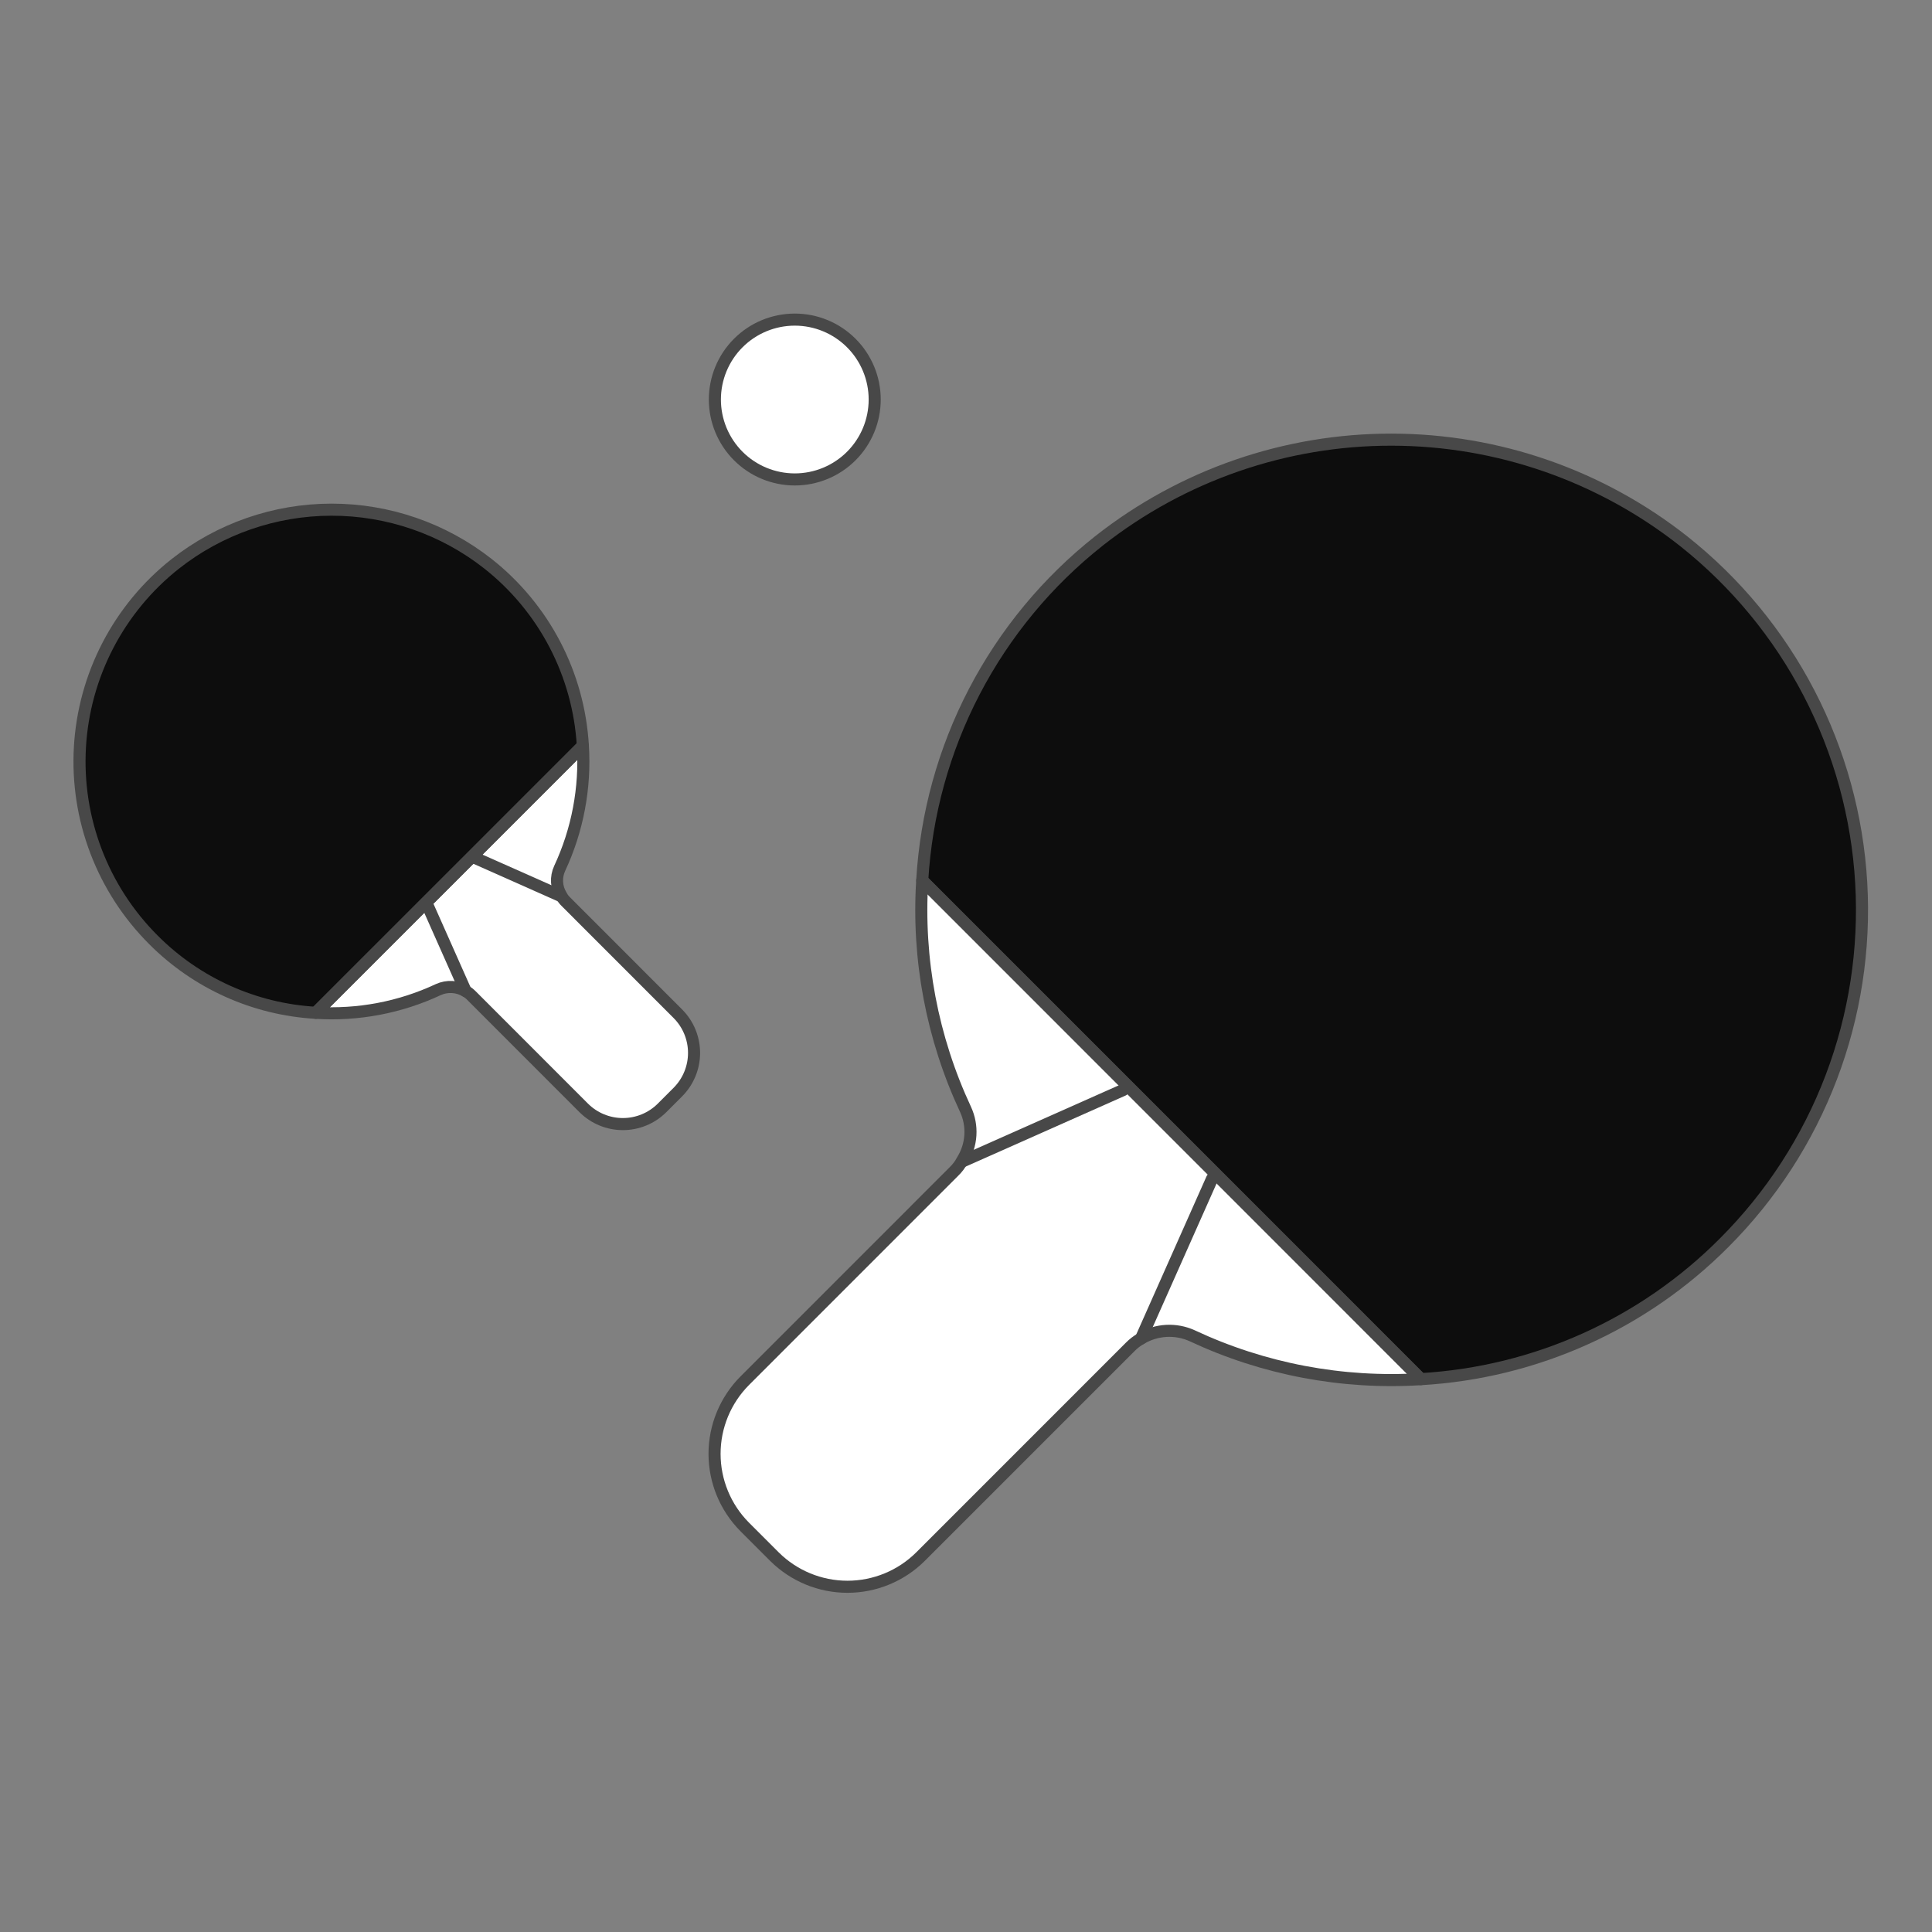 <svg width="240" height="240" viewBox="0 0 240 240" fill="none" xmlns="http://www.w3.org/2000/svg">
<rect x="0" y="0" width="240" height="240" fill="#808080" stroke="none"/>
<path d="M88.804 49.63C88.804 52.263 89.85 54.788 91.711 56.65C93.573 58.511 96.098 59.557 98.731 59.557C101.363 59.557 103.888 58.511 105.75 56.65C107.612 54.788 108.658 52.263 108.658 49.63C108.658 46.997 107.612 44.472 105.75 42.611C103.888 40.749 101.363 39.703 98.731 39.703C96.098 39.703 93.573 40.749 91.711 42.611C89.85 44.472 88.804 46.997 88.804 49.63Z" fill="white"/>
<path d="M88.804 49.63C88.804 52.263 89.85 54.788 91.711 56.65C93.573 58.511 96.098 59.557 98.731 59.557C101.363 59.557 103.888 58.511 105.75 56.65C107.612 54.788 108.658 52.263 108.658 49.63C108.658 46.997 107.612 44.472 105.75 42.611C103.888 40.749 101.363 39.703 98.731 39.703C96.098 39.703 93.573 40.749 91.711 42.611C89.85 44.472 88.804 46.997 88.804 49.63Z" stroke="#484848" stroke-width="1.5" stroke-linecap="round" stroke-linejoin="round"/>
<path d="M209.159 67.234C215.619 72.353 220.923 78.782 224.723 86.096C228.523 93.411 230.733 101.446 231.208 109.675C231.683 117.905 230.412 126.141 227.478 133.844C224.545 141.547 220.015 148.543 214.187 154.371C204.145 164.471 190.727 170.507 176.508 171.322L151.052 145.856L140.02 134.826L114.563 109.367C115.04 101.173 117.249 93.173 121.044 85.895C124.839 78.617 130.134 72.226 136.579 67.144C146.932 59.011 159.72 54.599 172.885 54.615C186.05 54.631 198.826 59.076 209.159 67.234Z" fill="black" fill-opacity="0.9"/>
<path d="M96.209 193.376L92.502 189.669C90.108 187.259 88.764 184 88.764 180.602C88.764 177.205 90.108 173.945 92.502 171.535L118.489 145.547C118.918 145.139 119.276 144.662 119.548 144.135L119.636 144.18L139.483 135.356L140.013 134.826L151.045 145.856L150.515 146.385L141.69 166.239L141.733 166.284C141.231 166.572 140.771 166.929 140.367 167.344L114.342 193.376C111.932 195.77 108.673 197.114 105.276 197.114C101.878 197.114 98.619 195.77 96.209 193.376Z" fill="white"/>
<path d="M151.052 145.856L176.508 171.322C166.735 171.941 156.963 170.09 148.093 165.938C147.084 165.48 145.98 165.274 144.873 165.336C143.767 165.397 142.692 165.725 141.74 166.292L141.697 166.247L150.522 146.393L151.052 145.856Z" fill="white"/>
<path d="M140.02 134.826L139.49 135.356L119.636 144.181L119.548 144.135C120.132 143.199 120.474 142.133 120.544 141.031C120.613 139.93 120.407 138.829 119.945 137.827C115.794 128.942 113.943 119.155 114.563 109.367L140.02 134.826Z" fill="white"/>
<path d="M209.157 67.231C215.617 72.351 220.922 78.779 224.723 86.094C228.523 93.409 230.733 101.444 231.208 109.674C231.683 117.903 230.412 126.14 227.479 133.843C224.545 141.547 220.015 148.542 214.187 154.371C204.144 164.47 190.727 170.506 176.508 171.322L151.049 145.856L140.02 134.826L114.563 109.367C115.04 101.173 117.248 93.173 121.043 85.894C124.838 78.616 130.133 72.225 136.579 67.144C146.932 59.012 159.719 54.599 172.883 54.615C186.048 54.631 198.824 59.075 209.157 67.231Z" stroke="#484848" stroke-width="1.5" stroke-linecap="round" stroke-linejoin="round"/>
<path d="M151.05 145.856L140.02 134.826L114.564 109.367C113.944 119.153 115.795 128.937 119.945 137.82C120.407 138.822 120.613 139.923 120.544 141.024C120.475 142.126 120.133 143.192 119.548 144.128C119.276 144.654 118.918 145.131 118.489 145.54L92.502 171.533C90.108 173.943 88.764 177.203 88.764 180.601C88.764 183.999 90.108 187.259 92.502 189.669L96.209 193.376C98.619 195.77 101.878 197.114 105.276 197.114C108.673 197.114 111.933 195.77 114.343 193.376L140.374 167.342C140.779 166.928 141.238 166.572 141.74 166.285C142.692 165.718 143.767 165.39 144.874 165.328C145.98 165.267 147.085 165.473 148.094 165.93C156.962 170.085 166.734 171.939 176.508 171.322L151.05 145.856Z" stroke="#484848" stroke-width="1.5" stroke-linecap="round" stroke-linejoin="round"/>
<path d="M150.565 146.431L141.741 166.285" stroke="#484848" stroke-width="1.5" stroke-linecap="round" stroke-linejoin="round"/>
<path d="M119.681 144.223L139.535 135.399" stroke="#484848" stroke-width="1.5" stroke-linecap="round" stroke-linejoin="round"/>
<path d="M21.741 70.073C18.281 72.814 15.439 76.257 13.404 80.174C11.368 84.092 10.184 88.395 9.93 92.803C9.676 97.21 10.357 101.622 11.928 105.747C13.5 109.873 15.927 113.619 19.049 116.74C24.428 122.147 31.614 125.378 39.229 125.814L52.862 112.181L58.771 106.274L72.405 92.638C72.149 88.249 70.966 83.965 68.934 80.067C66.901 76.169 64.065 72.747 60.613 70.026C55.068 65.67 48.219 63.306 41.169 63.315C34.118 63.324 27.275 65.704 21.741 70.073Z" fill="black" fill-opacity="0.9"/>
<path d="M82.221 137.63L84.205 135.644C85.487 134.353 86.207 132.607 86.207 130.788C86.207 128.969 85.487 127.224 84.205 125.933L70.289 112.014C70.059 111.796 69.867 111.54 69.721 111.259L69.674 111.283L59.041 106.557L58.758 106.274L52.849 112.181L53.134 112.463L57.872 123.089L57.848 123.115C58.117 123.269 58.363 123.459 58.58 123.68L72.522 137.623C73.812 138.902 75.554 139.621 77.37 139.622C79.187 139.623 80.93 138.907 82.221 137.63Z" fill="white"/>
<path d="M52.861 112.18L39.227 125.814C44.462 126.146 49.696 125.155 54.446 122.932C54.986 122.687 55.578 122.576 56.17 122.609C56.763 122.642 57.339 122.818 57.848 123.122L57.872 123.096L53.146 112.463L52.861 112.18Z" fill="white"/>
<path d="M58.77 106.274L59.053 106.557L69.686 111.282L69.733 111.259C69.421 110.757 69.238 110.186 69.201 109.596C69.164 109.006 69.274 108.417 69.522 107.88C71.744 103.121 72.735 97.88 72.404 92.638L58.77 106.274Z" fill="white"/>
<path d="M21.74 70.071C18.279 72.812 15.438 76.255 13.402 80.172C11.367 84.09 10.183 88.394 9.928 92.802C9.674 97.209 10.355 101.621 11.927 105.747C13.499 109.872 15.925 113.619 19.048 116.74C24.427 122.147 31.613 125.378 39.227 125.814L52.861 112.181L58.77 106.274L72.403 92.638C72.148 88.249 70.965 83.965 68.932 80.067C66.9 76.169 64.064 72.747 60.611 70.025C55.067 65.669 48.219 63.305 41.168 63.313C34.117 63.321 27.274 65.701 21.74 70.071Z" stroke="#484848" stroke-width="1.5" stroke-linecap="round" stroke-linejoin="round"/>
<path d="M52.861 112.181L58.77 106.274L72.404 92.638C72.735 97.881 71.744 103.122 69.522 107.882C69.274 108.419 69.164 109.009 69.201 109.598C69.237 110.188 69.42 110.76 69.733 111.261C69.879 111.543 70.071 111.798 70.301 112.017L84.217 125.94C85.499 127.231 86.218 128.976 86.218 130.795C86.218 132.615 85.499 134.36 84.217 135.651L82.233 137.637C80.942 138.919 79.197 139.638 77.378 139.638C75.559 139.638 73.813 138.919 72.522 137.637L58.58 123.688C58.364 123.465 58.117 123.274 57.848 123.12C57.338 122.817 56.762 122.642 56.17 122.609C55.578 122.576 54.986 122.687 54.446 122.932C49.696 125.155 44.462 126.146 39.227 125.814L52.861 112.181Z" stroke="#484848" stroke-width="1.5" stroke-linecap="round" stroke-linejoin="round"/>
<path d="M53.122 112.487L57.848 123.12" stroke="#484848" stroke-width="1.5" stroke-linecap="round" stroke-linejoin="round"/>
<path d="M69.662 111.306L59.03 106.58" stroke="#484848" stroke-width="1.5" stroke-linecap="round" stroke-linejoin="round"/>
</svg>
